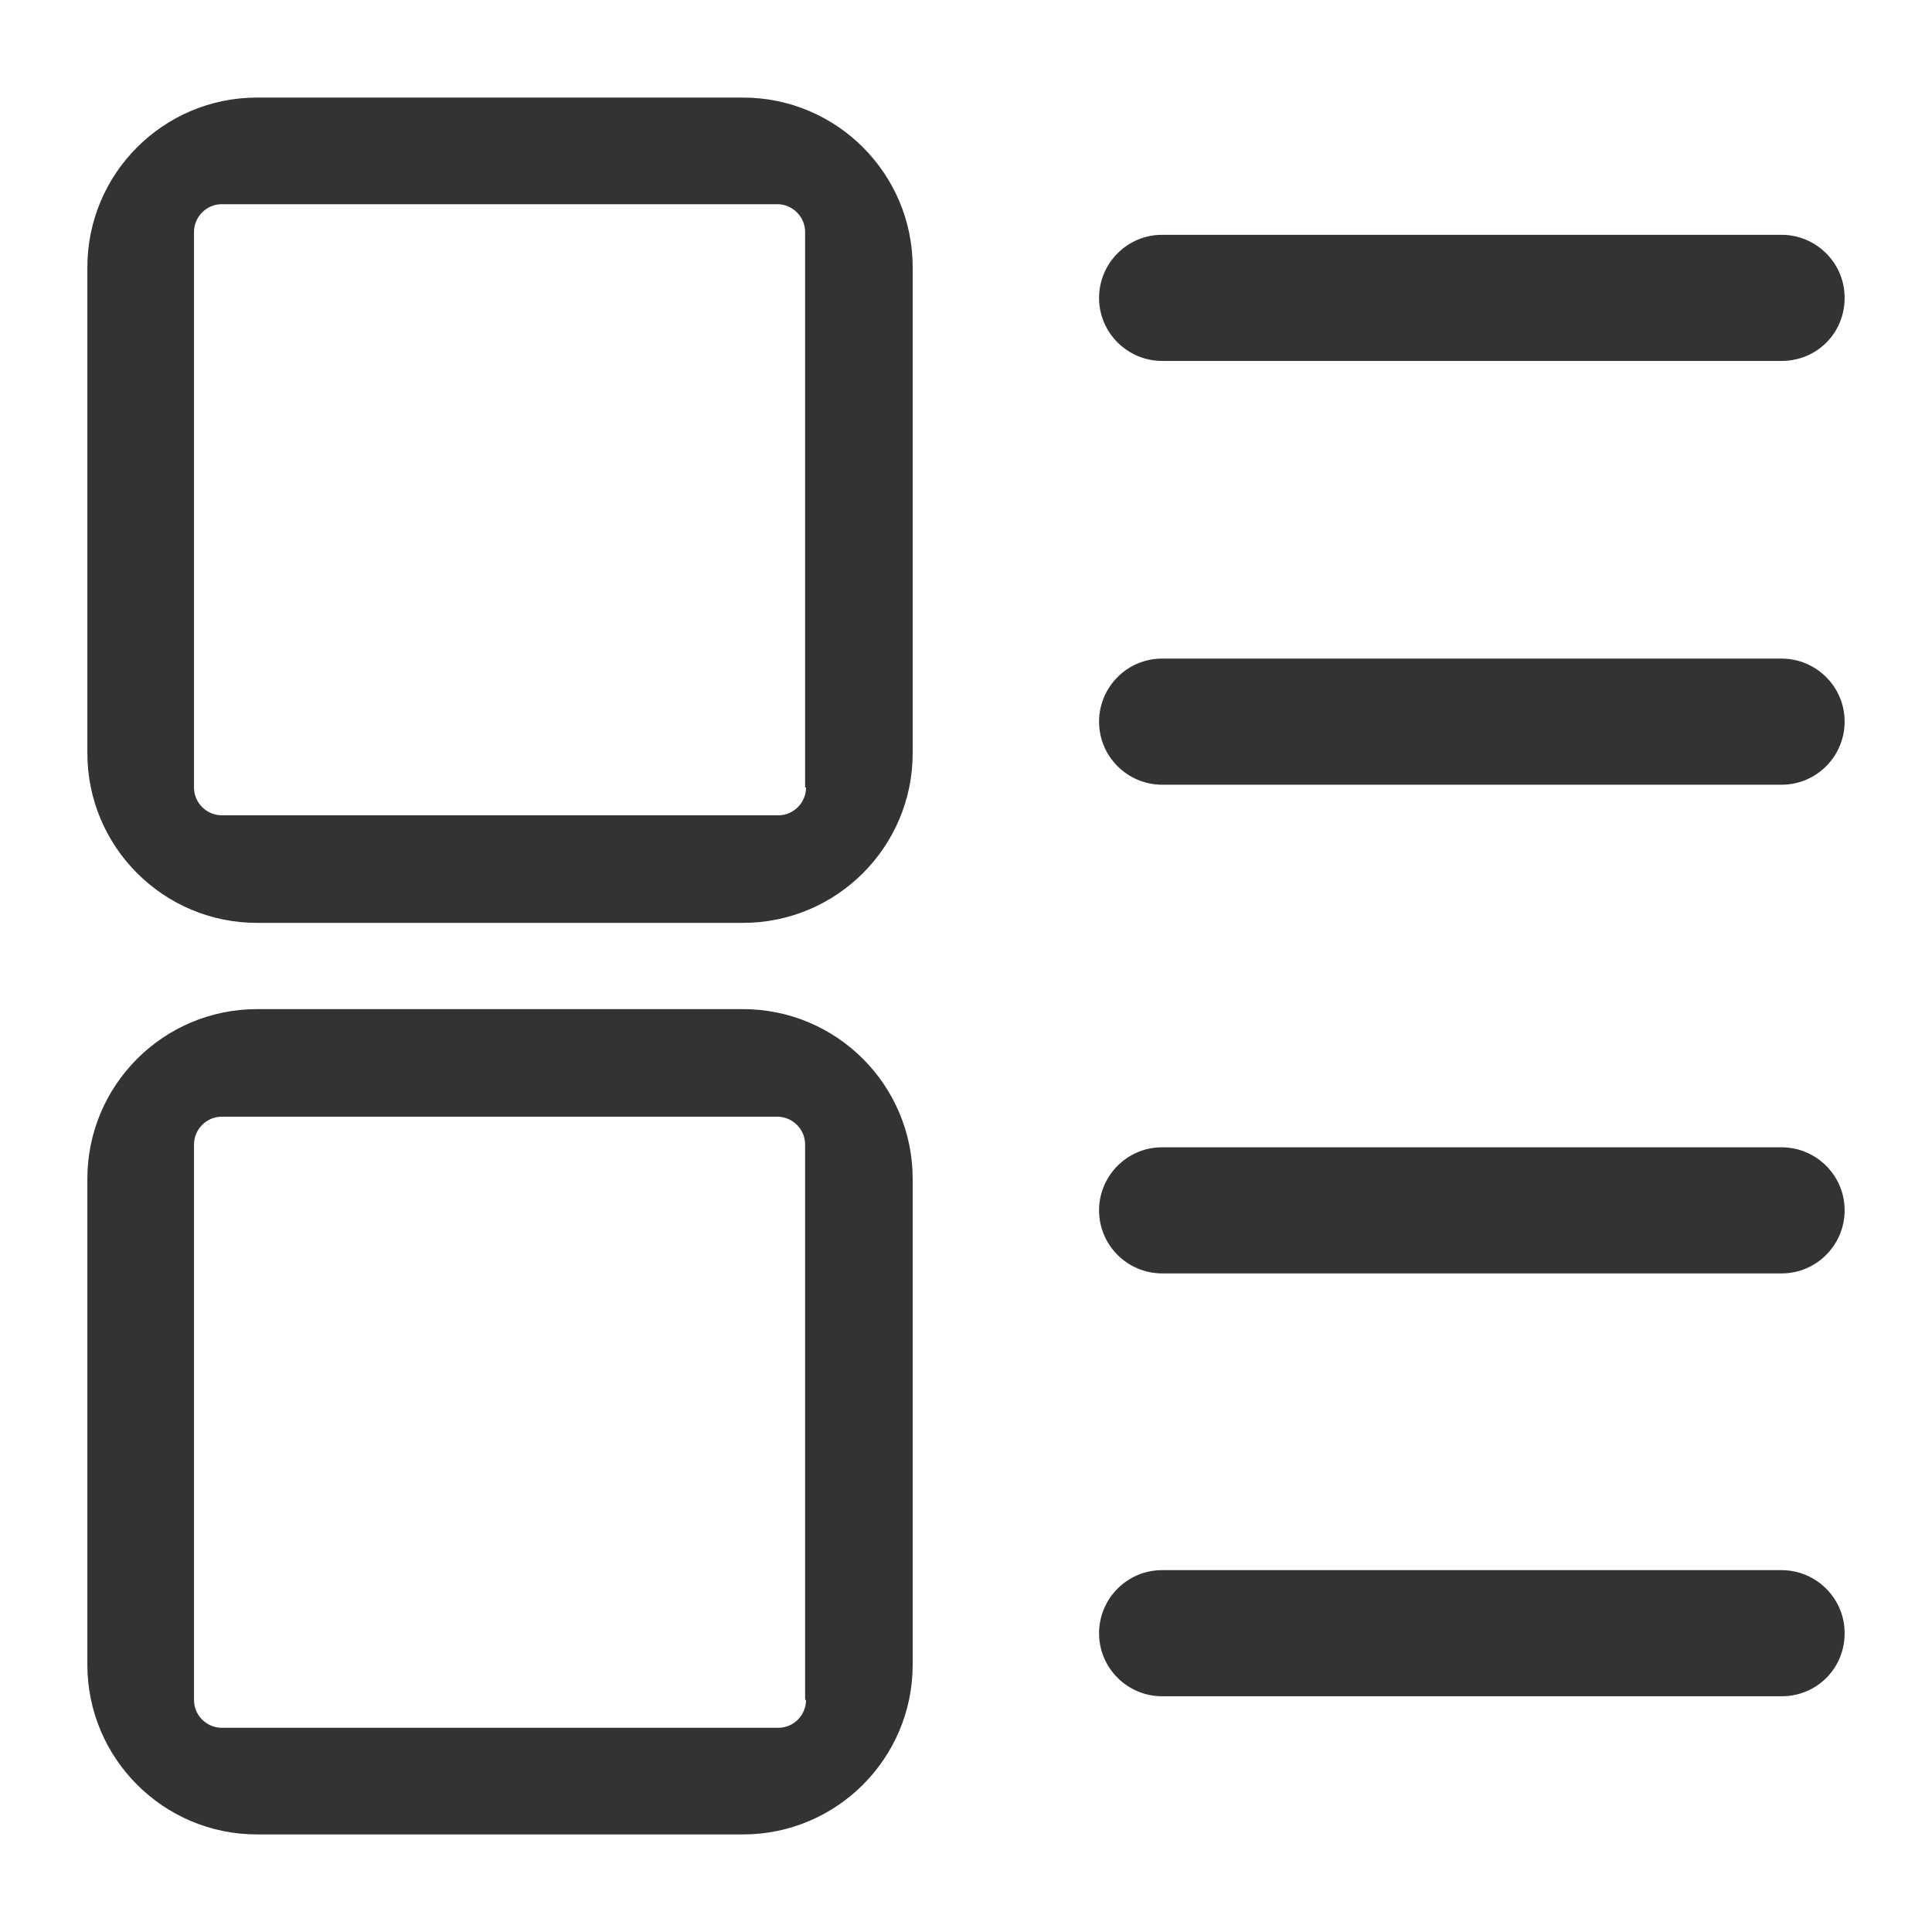 <svg t="1676729718365" viewBox="0 0 1024 1024" version="1.1" xmlns="http://www.w3.org/2000/svg" p-id="1043">
  <path
    d="M393.795 51.712H136.248c-49.643 0-89.943 40.305-89.943 89.943v257.546c0 49.644 40.305 89.943 89.943 89.943h257.547c49.643 0 89.943-40.304 89.943-89.943V141.655c0-49.638-40.3-89.943-89.943-89.943z m33.423 365.676c0 7.864-6.39 14.745-14.746 14.745H117.571c-7.865 0-14.746-6.39-14.746-14.745v-294.41c0-7.865 6.39-14.746 14.746-14.746h294.405c7.864 0 14.745 6.39 14.745 14.745v294.405h0.497z m517.053-226.09h-328.32c-18.186 0-33.423-14.745-33.423-33.423 0-18.186 14.746-33.423 33.423-33.423h328.32c18.187 0 33.424 14.745 33.424 33.423 0 18.678-14.746 33.424-33.424 33.424z m0 224.615h-328.32c-18.186 0-33.423-14.746-33.423-33.423 0-18.187 14.746-33.424 33.423-33.424h328.32c18.187 0 33.424 14.746 33.424 33.424 0 18.186-14.746 33.423-33.424 33.423zM393.795 534.856H136.248c-49.643 0-89.943 40.304-89.943 89.943v257.546c0 49.643 40.305 89.943 89.943 89.943h257.547c49.643 0 89.943-40.305 89.943-89.943V624.799c0-49.644-40.3-89.943-89.943-89.943z m33.423 366.167c0 7.864-6.39 14.745-14.746 14.745H117.571c-7.865 0-14.746-6.39-14.746-14.745V606.618c0-7.865 6.39-14.746 14.746-14.746h294.405c7.864 0 14.745 6.39 14.745 14.746v294.405h0.497zM944.271 674.934h-328.32c-18.186 0-33.423-14.746-33.423-33.424 0-18.186 14.746-33.423 33.423-33.423h328.32c18.187 0 33.424 14.746 33.424 33.423 0 18.187-14.746 33.424-33.424 33.424z m0 224.123h-328.32c-18.186 0-33.423-14.746-33.423-33.424 0-18.186 14.746-33.423 33.423-33.423h328.32c18.187 0 33.424 14.746 33.424 33.423 0 18.678-14.746 33.424-33.424 33.424z"
    fill="#333333" p-id="1044"></path>
</svg>